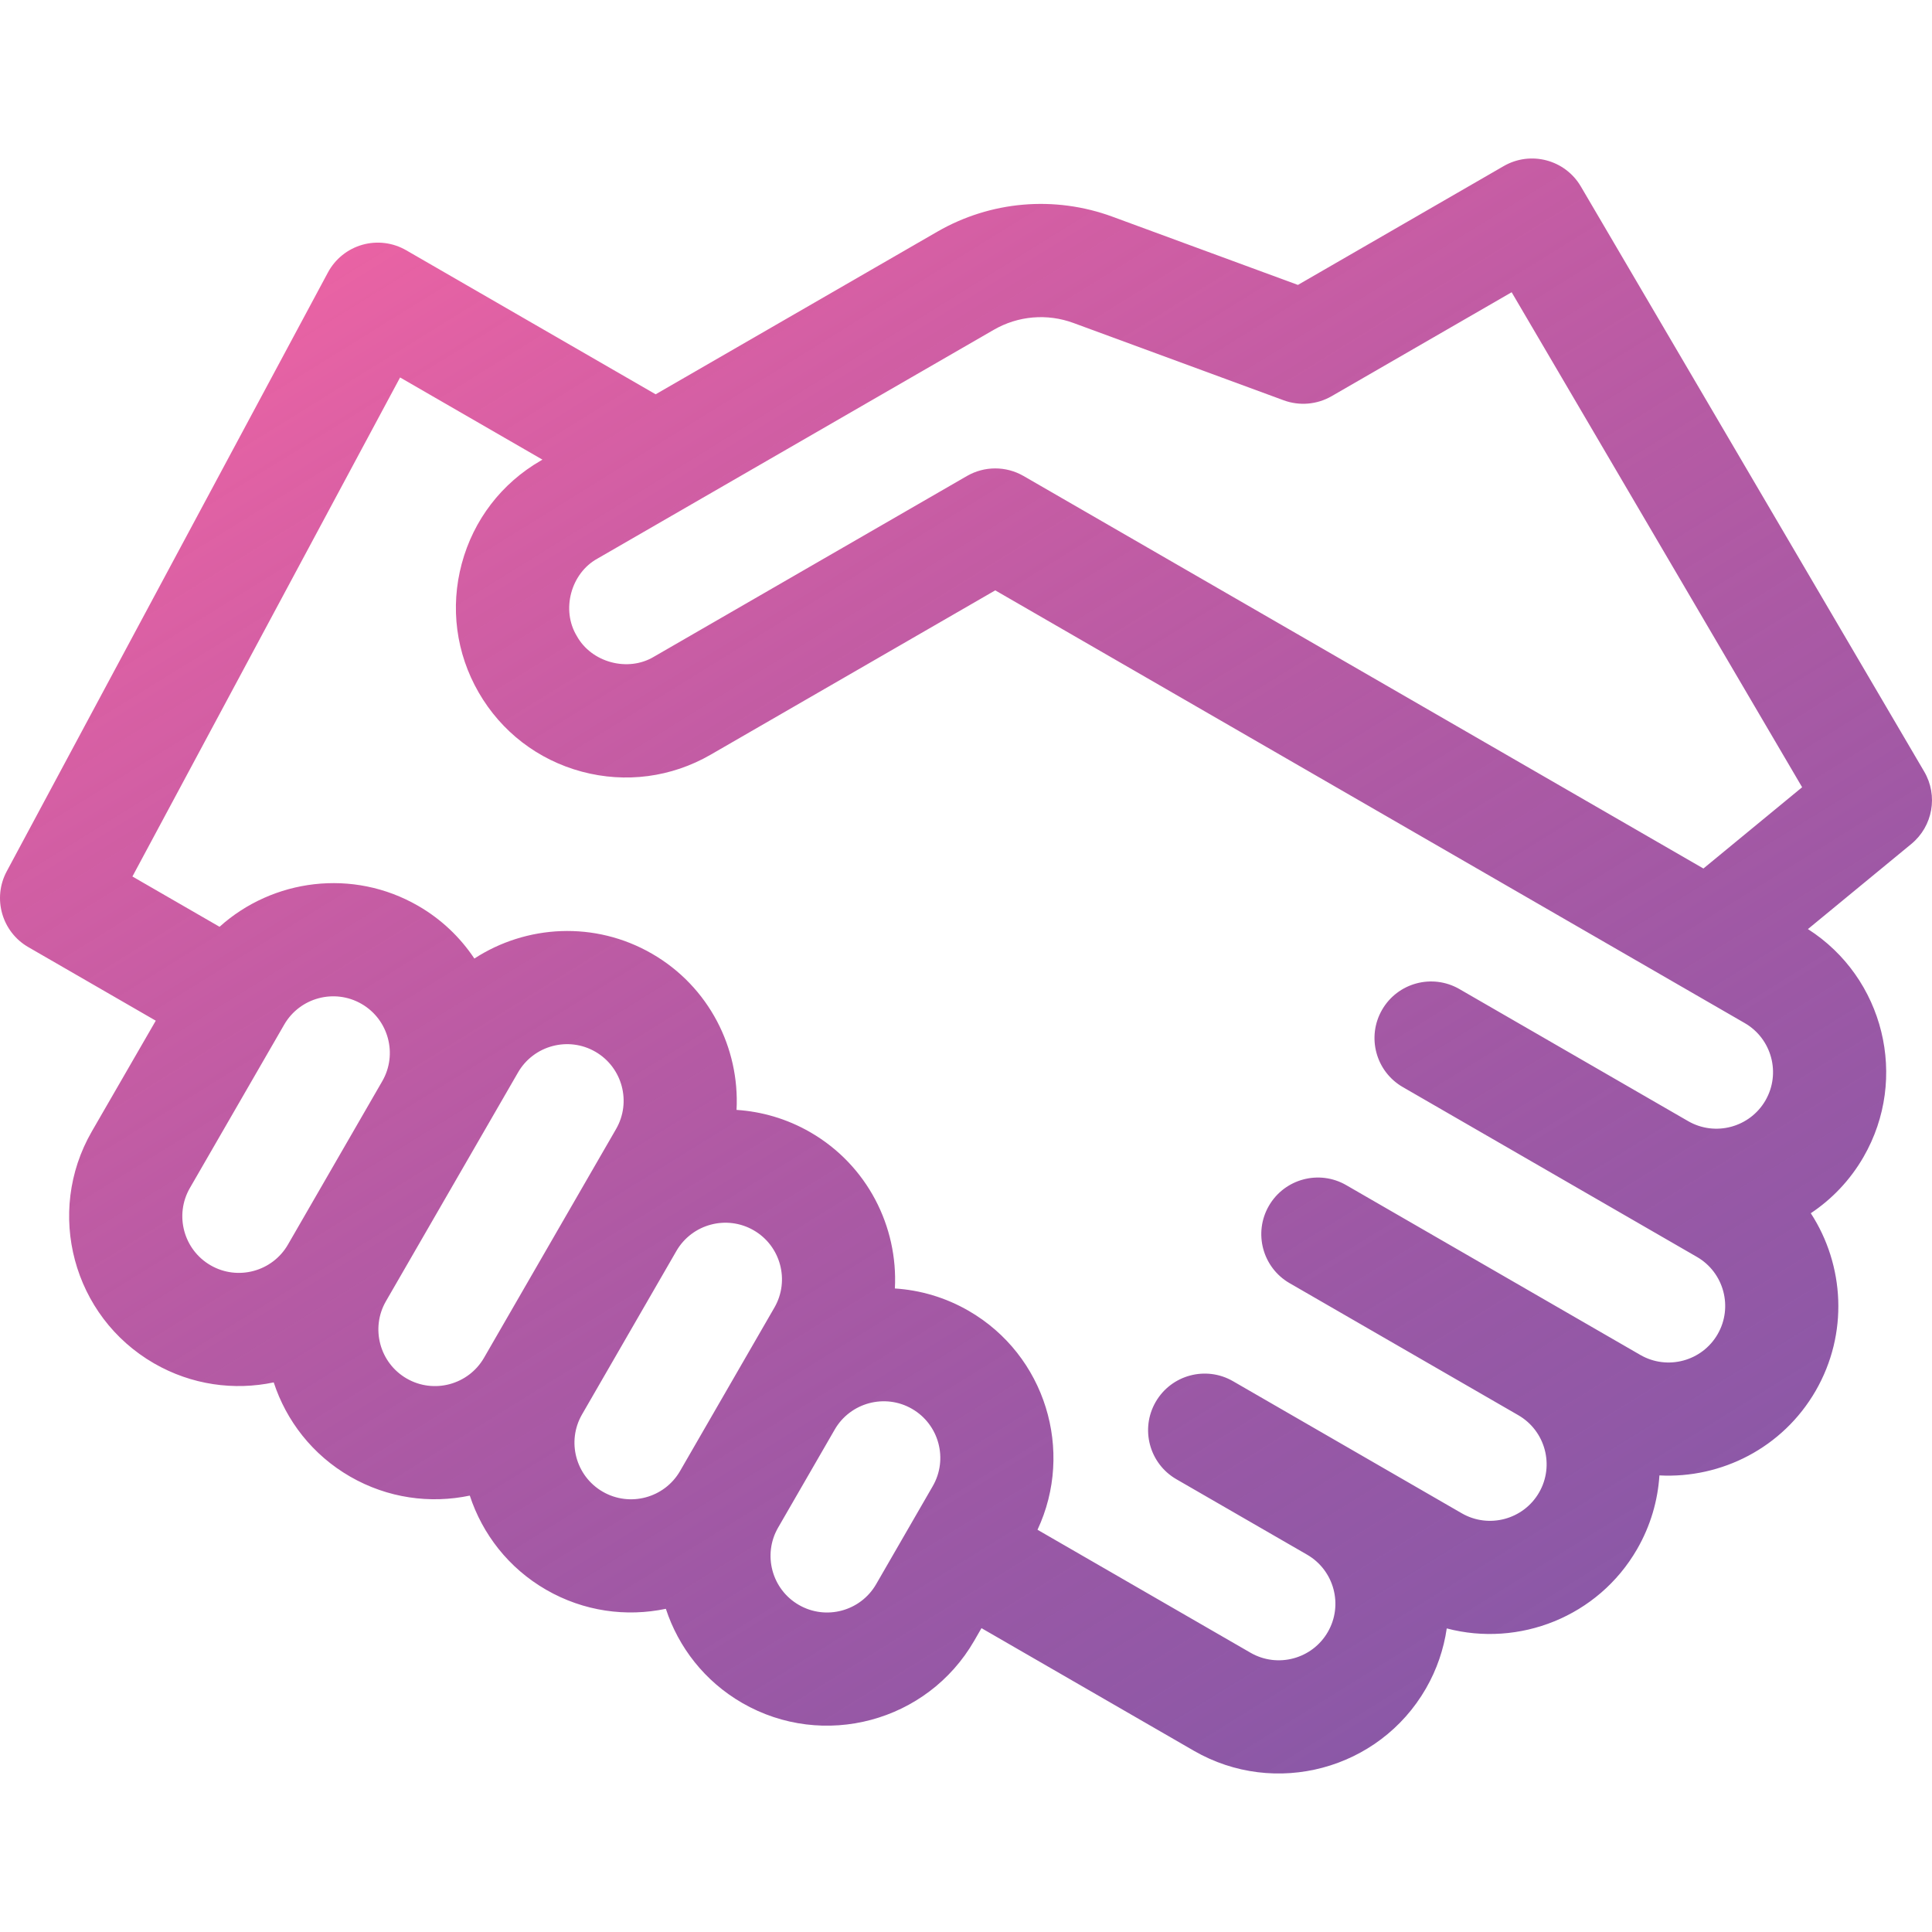 <svg width="91" height="91" viewBox="0 0 91 91" fill="none" xmlns="http://www.w3.org/2000/svg">
<g clip-path="url(#clip0)">
<path d="M90.633 36.343L74.46 8.783C73.718 7.519 72.096 7.091 70.827 7.823L61.134 13.42L52.403 10.208C49.672 9.204 46.661 9.462 44.141 10.917L30.882 18.572L19.128 11.785C18.503 11.425 17.759 11.333 17.065 11.53C16.371 11.728 15.787 12.198 15.446 12.834L0.317 41.041C-0.363 42.31 0.086 43.89 1.333 44.61L7.337 48.076L4.326 53.291C2.121 57.11 3.434 62.011 7.254 64.216C9.026 65.239 11.032 65.504 12.893 65.113C13.484 66.92 14.716 68.525 16.489 69.548C18.262 70.571 20.267 70.836 22.128 70.445C22.72 72.252 23.951 73.857 25.724 74.88C27.497 75.903 29.502 76.168 31.363 75.777C31.955 77.584 33.187 79.189 34.959 80.212C38.779 82.417 43.68 81.104 45.885 77.285L46.229 76.688L56.234 82.464C60.054 84.669 64.955 83.356 67.16 79.537C67.68 78.635 68.002 77.674 68.144 76.701C71.546 77.597 75.268 76.157 77.109 72.968C77.743 71.869 78.085 70.681 78.161 69.494C81.072 69.647 83.965 68.202 85.52 65.51C87.074 62.817 86.878 59.589 85.291 57.145C86.281 56.485 87.139 55.595 87.773 54.497C89.918 50.783 88.734 46.047 85.156 43.761L90.028 39.75C91.04 38.917 91.296 37.473 90.633 36.343ZM46.807 15.535C47.952 14.873 49.321 14.756 50.562 15.213L60.465 18.855C61.208 19.128 62.033 19.057 62.719 18.662L71.201 13.765L84.883 37.08L80.233 40.908L48.211 22.42C47.386 21.944 46.37 21.944 45.545 22.42L30.807 30.929C29.581 31.671 27.857 31.209 27.166 29.953C26.424 28.727 26.886 27.002 28.141 26.311L46.807 15.535ZM9.92 59.598C8.647 58.863 8.209 57.23 8.944 55.956L13.387 48.26C14.122 46.987 15.756 46.55 17.029 47.285C18.302 48.02 18.74 49.653 18.005 50.926L13.562 58.623C12.826 59.896 11.193 60.333 9.92 59.598ZM19.155 64.93C17.882 64.195 17.444 62.562 18.179 61.288L24.4 50.514C25.135 49.241 26.769 48.803 28.042 49.538C29.315 50.273 29.753 51.907 29.017 53.18L22.797 63.955C22.062 65.228 20.428 65.665 19.155 64.93ZM28.39 70.262C27.117 69.527 26.679 67.894 27.415 66.621L31.858 58.925C32.593 57.651 34.227 57.214 35.5 57.949C36.773 58.684 37.211 60.317 36.475 61.59L32.032 69.287C31.297 70.56 29.663 70.997 28.39 70.262ZM37.626 75.594C36.352 74.859 35.915 73.226 36.65 71.953L39.316 67.335C40.051 66.062 41.685 65.624 42.958 66.359C44.231 67.094 44.669 68.728 43.933 70.001L41.267 74.619C40.532 75.892 38.899 76.33 37.626 75.594ZM80.903 62.843C80.167 64.117 78.534 64.554 77.261 63.819L63.408 55.821C62.133 55.085 60.502 55.522 59.766 56.797C59.03 58.072 59.467 59.703 60.742 60.439L71.516 66.659C72.789 67.395 73.227 69.028 72.492 70.301C71.757 71.574 70.123 72.012 68.85 71.277L58.076 65.056C56.801 64.32 55.17 64.757 54.434 66.032C53.698 67.307 54.135 68.938 55.41 69.674L61.567 73.228C62.84 73.964 63.278 75.597 62.542 76.87C61.807 78.143 60.174 78.581 58.901 77.846L48.868 72.054C50.609 68.338 49.242 63.83 45.624 61.741C44.526 61.107 43.337 60.765 42.15 60.689C42.303 57.779 40.858 54.885 38.166 53.33C37.067 52.696 35.879 52.355 34.692 52.278C34.845 49.368 33.4 46.474 30.708 44.92C28.015 43.366 24.787 43.561 22.343 45.149C21.683 44.158 20.794 43.3 19.695 42.666C16.621 40.891 12.847 41.397 10.341 43.653L6.237 41.284L18.845 17.779L25.55 21.65L25.475 21.694C23.625 22.762 22.302 24.487 21.749 26.55C21.196 28.614 21.48 30.769 22.548 32.619C23.616 34.469 25.341 35.792 27.404 36.346C29.468 36.898 31.623 36.615 33.473 35.547L46.878 27.807L82.18 48.189C83.453 48.924 83.891 50.558 83.156 51.831C82.421 53.104 80.787 53.542 79.514 52.807L68.74 46.586C67.465 45.85 65.834 46.287 65.098 47.562C64.362 48.837 64.799 50.467 66.074 51.203L79.927 59.202C81.2 59.937 81.638 61.57 80.903 62.843Z" fill="url(#paint0_linear)"/>
</g>
<defs>
<linearGradient id="paint0_linear" x1="21.341" y1="7.248" x2="85.766" y2="111.133" gradientUnits="userSpaceOnUse">
<stop stop-color="#EB63A4"/>
<stop offset="1" stop-color="#320C82" stop-opacity="0.67"/>
</linearGradient>
<clipPath id="clip0">
<rect width="91" height="91" fill="white"/>
</clipPath>
</defs>
</svg>

